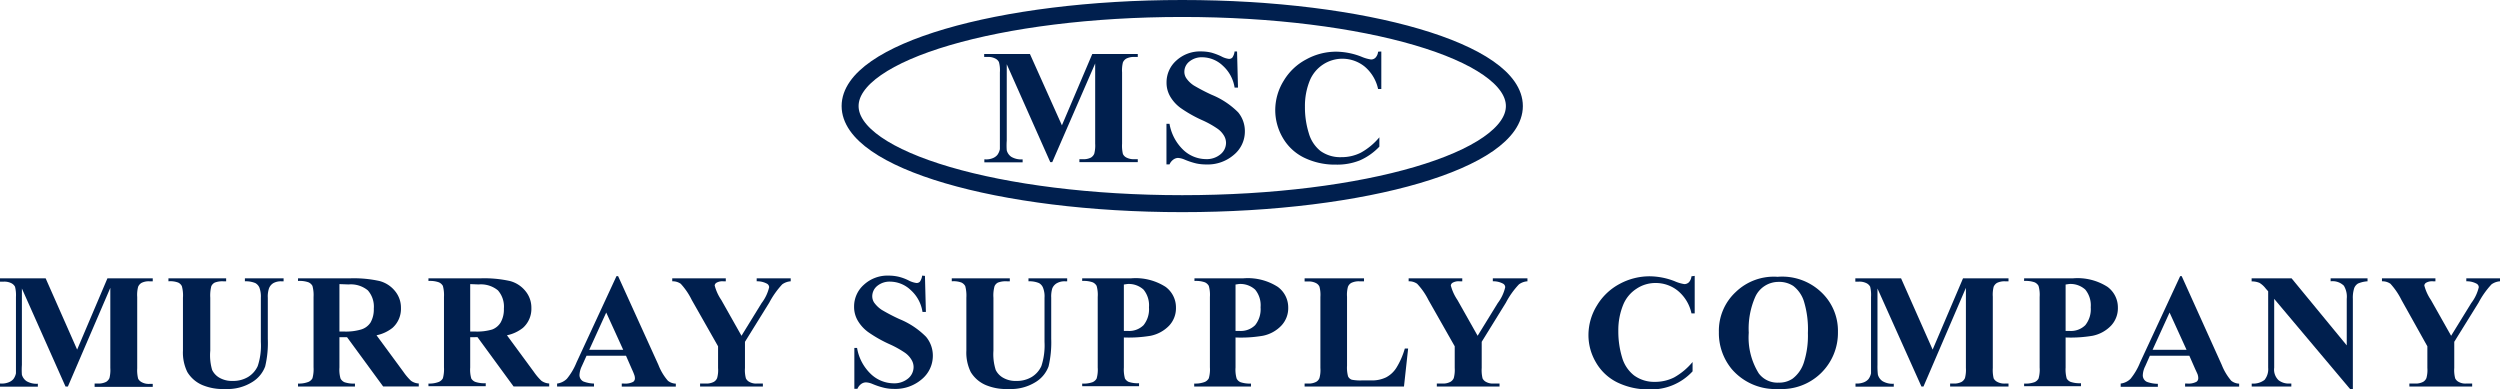<svg xmlns="http://www.w3.org/2000/svg" viewBox="0 0 294.61 45.85">
  <defs>
    <style>.a{fill:#001f4e;}.b{fill:none;stroke:#001f4e;stroke-width:2px;}</style>
  </defs>
  <path class="a" d="M9.09,41.2l3.57-8.4H18v.35H17.6a1.89,1.89,0,0,0-.93.19,1,1,0,0,0-.39.45A3.68,3.68,0,0,0,16.17,35v8.4a4.13,4.13,0,0,0,.11,1.23,1,1,0,0,0,.44.42,1.72,1.72,0,0,0,.88.19H18v.35H11.15V45.2h.42a2,2,0,0,0,.94-.2,1,1,0,0,0,.39-.45,3.92,3.92,0,0,0,.1-1.19V33.92L8,45.55H7.72L2.58,34v9a8,8,0,0,0,0,1.16,1.38,1.38,0,0,0,.55.76,2.33,2.33,0,0,0,1.33.3v.35H0V45.2H.14A2.16,2.16,0,0,0,1,45.06a1.41,1.41,0,0,0,.58-.39,1.72,1.72,0,0,0,.3-.68c0-.07,0-.39,0-1V35a4,4,0,0,0-.11-1.21,1,1,0,0,0-.44-.42,1.83,1.83,0,0,0-.88-.18H0V32.8H5.38Z" />
  <path class="a" d="M19.85,32.8h6.8v.35h-.34a2.51,2.51,0,0,0-1,.15.9.9,0,0,0-.41.43,4.5,4.5,0,0,0-.12,1.36v6.24A6.1,6.1,0,0,0,25,43.6a2.13,2.13,0,0,0,.87.92,2.94,2.94,0,0,0,1.55.37,3.4,3.4,0,0,0,1.82-.47,2.92,2.92,0,0,0,1.13-1.28,7.61,7.61,0,0,0,.37-2.85v-5.2a3,3,0,0,0-.18-1.22,1.12,1.12,0,0,0-.47-.51,2.9,2.9,0,0,0-1.23-.21V32.8h4.56v.35h-.28a1.84,1.84,0,0,0-.92.21,1.23,1.23,0,0,0-.53.65,3,3,0,0,0-.13,1.08v4.84a12,12,0,0,1-.31,3.25A3.63,3.63,0,0,1,29.76,45a5.5,5.5,0,0,1-3.23.84,6.26,6.26,0,0,1-2.65-.45,3.82,3.82,0,0,1-1.8-1.54,5.18,5.18,0,0,1-.52-2.53V35.09a4.11,4.11,0,0,0-.13-1.37A.92.92,0,0,0,21,33.3a2.64,2.64,0,0,0-1.15-.15Z" />
  <path class="a" d="M40,39.74v3.57a3.75,3.75,0,0,0,.13,1.3,1,1,0,0,0,.46.43,3.35,3.35,0,0,0,1.24.16v.35H35.12V45.2A3.1,3.1,0,0,0,36.36,45a1,1,0,0,0,.46-.42,4,4,0,0,0,.13-1.3V35a4.11,4.11,0,0,0-.13-1.31,1,1,0,0,0-.46-.42,3.18,3.18,0,0,0-1.24-.16V32.8h6.12a13.93,13.93,0,0,1,3.5.32,3.49,3.49,0,0,1,1.81,1.18,3.06,3.06,0,0,1,.7,2,3,3,0,0,1-1,2.34,4.45,4.45,0,0,1-1.88.87l3.17,4.31a6.68,6.68,0,0,0,.89,1.05,1.7,1.7,0,0,0,.92.32v.35H45.15L40.9,39.74Zm0-6.26v5.59h.55a6.34,6.34,0,0,0,2-.24A2,2,0,0,0,43.67,38a3.12,3.12,0,0,0,.38-1.63,2.9,2.9,0,0,0-.7-2.15,3.16,3.16,0,0,0-2.27-.7Z" />
  <path class="a" d="M55.41,39.74v3.57a3.75,3.75,0,0,0,.13,1.3A1,1,0,0,0,56,45a3.35,3.35,0,0,0,1.24.16v.35H50.49V45.2A3.1,3.1,0,0,0,51.73,45a1,1,0,0,0,.46-.42,4,4,0,0,0,.13-1.3V35a4.11,4.11,0,0,0-.13-1.31,1,1,0,0,0-.47-.42,3.12,3.12,0,0,0-1.23-.16V32.8h6.12a13.93,13.93,0,0,1,3.5.32,3.49,3.49,0,0,1,1.81,1.18,3.06,3.06,0,0,1,.7,2,3,3,0,0,1-1,2.34,4.45,4.45,0,0,1-1.88.87l3.17,4.31a6.68,6.68,0,0,0,.89,1.05,1.7,1.7,0,0,0,.92.32v.35H60.52l-4.25-5.81Zm0-6.26v5.59H56a6.34,6.34,0,0,0,2-.24A2,2,0,0,0,59,38a3.12,3.12,0,0,0,.38-1.63,2.9,2.9,0,0,0-.7-2.15,3.16,3.16,0,0,0-2.27-.7Z" />
  <path class="a" d="M73.77,41.92H69.12l-.56,1.24a2.67,2.67,0,0,0-.27,1,.84.84,0,0,0,.45.79A3.77,3.77,0,0,0,70,45.2v.35H65.65V45.2a2,2,0,0,0,1.16-.57,7.41,7.41,0,0,0,1.13-1.92l4.71-10.17h.19L77.59,43a6.31,6.31,0,0,0,1.12,1.87,1.57,1.57,0,0,0,.93.34v.35H73.27V45.2h.26A2,2,0,0,0,74.61,45a.49.49,0,0,0,.21-.43,1.12,1.12,0,0,0-.06-.35,7.07,7.07,0,0,0-.29-.7Zm-.33-.7-2-4.39-2,4.39Z" />
  <path class="a" d="M93.18,32.8v.35a1.94,1.94,0,0,0-1,.36,10.06,10.06,0,0,0-1.53,2.16l-2.86,4.61v3.08a3.76,3.76,0,0,0,.11,1.23.94.94,0,0,0,.42.42,1.58,1.58,0,0,0,.84.19h.74v.35H82.5V45.2h.69a1.89,1.89,0,0,0,.93-.2.92.92,0,0,0,.39-.45,3.5,3.5,0,0,0,.11-1.19V40.81l-3.1-5.46a8,8,0,0,0-1.3-1.91,1.64,1.64,0,0,0-1-.29V32.8h6.31v.35h-.28a1.43,1.43,0,0,0-.8.16.44.44,0,0,0-.23.33A5.53,5.53,0,0,0,85,35.35l2.38,4.22,2.37-3.85a5,5,0,0,0,.89-1.87.49.49,0,0,0-.26-.42,2.39,2.39,0,0,0-1.21-.28V32.8Z" />
  <path class="a" d="M109,32.51l.11,4.25h-.4a4.3,4.3,0,0,0-1.38-2.57,3.55,3.55,0,0,0-2.39-1,2.3,2.3,0,0,0-1.57.51,1.58,1.58,0,0,0-.58,1.18,1.38,1.38,0,0,0,.21.76,3.41,3.41,0,0,0,.9.87,21.53,21.53,0,0,0,2.11,1.1,9.4,9.4,0,0,1,3.12,2.08,3.46,3.46,0,0,1,.8,2.24,3.58,3.58,0,0,1-1.29,2.75,4.76,4.76,0,0,1-3.27,1.15,5,5,0,0,1-1.18-.13,8.54,8.54,0,0,1-1.39-.46,2.2,2.2,0,0,0-.76-.18,1,1,0,0,0-.54.18,1.37,1.37,0,0,0-.46.58h-.36V41H101a5.5,5.5,0,0,0,1.65,3.1,3.93,3.93,0,0,0,2.63,1.07,2.55,2.55,0,0,0,1.74-.57,1.75,1.75,0,0,0,.64-1.34,1.65,1.65,0,0,0-.25-.87,2.68,2.68,0,0,0-.75-.81,12,12,0,0,0-1.79-1,15.25,15.25,0,0,1-2.58-1.46,4.46,4.46,0,0,1-1.21-1.34,3.19,3.19,0,0,1-.43-1.64,3.41,3.41,0,0,1,1.16-2.59,4.09,4.09,0,0,1,2.92-1.07,5.13,5.13,0,0,1,1.24.15,5.48,5.48,0,0,1,1.11.42,2.78,2.78,0,0,0,.92.3.54.54,0,0,0,.4-.15,1.6,1.6,0,0,0,.27-.72Z" />
  <path class="a" d="M112.16,32.8H119v.35h-.34a2.57,2.57,0,0,0-1.06.15.88.88,0,0,0-.4.43,4.07,4.07,0,0,0-.13,1.36v6.24a6.1,6.1,0,0,0,.27,2.27,2.15,2.15,0,0,0,.88.92,2.92,2.92,0,0,0,1.55.37,3.4,3.4,0,0,0,1.82-.47,2.92,2.92,0,0,0,1.13-1.28,7.82,7.82,0,0,0,.37-2.85v-5.2a2.77,2.77,0,0,0-.19-1.22,1.1,1.1,0,0,0-.46-.51,2.92,2.92,0,0,0-1.24-.21V32.8h4.56v.35h-.27a1.82,1.82,0,0,0-.92.21A1.24,1.24,0,0,0,124,34a3.29,3.29,0,0,0-.12,1.08v4.84a12.4,12.4,0,0,1-.31,3.25A3.63,3.63,0,0,1,122.08,45a5.51,5.51,0,0,1-3.24.84,6.21,6.21,0,0,1-2.64-.45,3.82,3.82,0,0,1-1.8-1.54,5.18,5.18,0,0,1-.52-2.53V35.09a4.41,4.41,0,0,0-.13-1.37,1,1,0,0,0-.44-.42,2.64,2.64,0,0,0-1.15-.15Z" />
  <path class="a" d="M132.44,39.77v3.54a4,4,0,0,0,.13,1.3A1,1,0,0,0,133,45a3.32,3.32,0,0,0,1.23.16v.35h-6.7V45.2a3.06,3.06,0,0,0,1.24-.17,1,1,0,0,0,.46-.42,3.75,3.75,0,0,0,.13-1.3V35a3.83,3.83,0,0,0-.13-1.31,1,1,0,0,0-.46-.42,3.15,3.15,0,0,0-1.24-.16V32.8h5.75a6.56,6.56,0,0,1,4.07,1,3,3,0,0,1,1.23,2.44,3,3,0,0,1-.79,2.12,4.19,4.19,0,0,1-2.2,1.21A15.65,15.65,0,0,1,132.44,39.77Zm0-6.24V39l.49,0a2.41,2.41,0,0,0,1.83-.68,3,3,0,0,0,.64-2.11,2.92,2.92,0,0,0-.64-2.08,2.57,2.57,0,0,0-1.92-.66Z" />
  <path class="a" d="M145.6,39.77v3.54a3.75,3.75,0,0,0,.13,1.3.92.92,0,0,0,.46.43,3.4,3.4,0,0,0,1.23.16v.35h-6.69V45.2A3.1,3.1,0,0,0,142,45a1,1,0,0,0,.45-.42,3.75,3.75,0,0,0,.13-1.3V35a3.83,3.83,0,0,0-.13-1.31,1,1,0,0,0-.46-.42,3.12,3.12,0,0,0-1.23-.16V32.8h5.74a6.56,6.56,0,0,1,4.07,1,3,3,0,0,1,1.24,2.44,3,3,0,0,1-.8,2.12,4.11,4.11,0,0,1-2.2,1.21A15.54,15.54,0,0,1,145.6,39.77Zm0-6.24V39l.48,0a2.41,2.41,0,0,0,1.83-.68,3,3,0,0,0,.64-2.11,2.88,2.88,0,0,0-.64-2.08,2.57,2.57,0,0,0-1.92-.66Z" />
  <path class="a" d="M165.94,41.07l-.49,4.48H153.74V45.2h.44a1.87,1.87,0,0,0,.92-.2.87.87,0,0,0,.39-.45,3.5,3.5,0,0,0,.11-1.19V35a3.72,3.72,0,0,0-.11-1.22.89.89,0,0,0-.43-.43,1.83,1.83,0,0,0-.88-.18h-.44V32.8h7v.35h-.57a2,2,0,0,0-.93.19.92.92,0,0,0-.39.45,3.54,3.54,0,0,0-.11,1.19V43.1a3.93,3.93,0,0,0,.12,1.25.75.75,0,0,0,.45.4,5.29,5.29,0,0,0,1.18.08h1.1a3.81,3.81,0,0,0,1.75-.36,3.2,3.2,0,0,0,1.21-1.12,9,9,0,0,0,1-2.28Z" />
  <path class="a" d="M180,32.8v.35a1.91,1.91,0,0,0-1,.36,9.63,9.63,0,0,0-1.54,2.16l-2.85,4.61v3.08a4.21,4.21,0,0,0,.1,1.23.94.94,0,0,0,.42.42,1.65,1.65,0,0,0,.85.19h.73v.35h-7.39V45.2H170a1.85,1.85,0,0,0,.92-.2.94.94,0,0,0,.4-.45,3.79,3.79,0,0,0,.11-1.19V40.81l-3.1-5.46A7.91,7.91,0,0,0,167,33.44a1.64,1.64,0,0,0-1-.29V32.8h6.32v.35H172a1.43,1.43,0,0,0-.8.16.44.44,0,0,0-.23.33,5.53,5.53,0,0,0,.78,1.71l2.38,4.22,2.37-3.85a4.94,4.94,0,0,0,.88-1.87.48.48,0,0,0-.25-.42,2.39,2.39,0,0,0-1.21-.28V32.8Z" />
  <path class="a" d="M199.71,32.51v4.42h-.38a4.72,4.72,0,0,0-1.6-2.66,4.14,4.14,0,0,0-2.64-.92,4,4,0,0,0-2.26.69,4.09,4.09,0,0,0-1.51,1.79,7.88,7.88,0,0,0-.61,3.16,10.55,10.55,0,0,0,.44,3.12,4.15,4.15,0,0,0,1.4,2.12A4,4,0,0,0,195,45a5,5,0,0,0,2.28-.52,7.74,7.74,0,0,0,2.18-1.82v1.1a6.62,6.62,0,0,1-5.11,2.13,8.37,8.37,0,0,1-3.75-.82,5.91,5.91,0,0,1-2.52-2.35,6.32,6.32,0,0,1-.89-3.26,6.65,6.65,0,0,1,1-3.46,6.86,6.86,0,0,1,2.67-2.54,7.41,7.41,0,0,1,3.56-.9,8.24,8.24,0,0,1,2.93.58,4.53,4.53,0,0,0,1.14.34.77.77,0,0,0,.54-.22,1.23,1.23,0,0,0,.3-.7Z" />
  <path class="a" d="M209.48,32.62a6.67,6.67,0,0,1,5.11,1.78,6.24,6.24,0,0,1,2,4.72,6.62,6.62,0,0,1-7,6.72,6.78,6.78,0,0,1-5.5-2.33,6.64,6.64,0,0,1-1.53-4.38,6.22,6.22,0,0,1,2-4.73A6.45,6.45,0,0,1,209.48,32.62Zm.11.6A3,3,0,0,0,206.84,35a9.31,9.31,0,0,0-.76,4.21A8,8,0,0,0,207.26,44a2.73,2.73,0,0,0,2.32,1.09,2.81,2.81,0,0,0,1.67-.47,3.86,3.86,0,0,0,1.33-1.92,10.32,10.32,0,0,0,.47-3.45,11.24,11.24,0,0,0-.48-3.78,3.69,3.69,0,0,0-1.24-1.77A3,3,0,0,0,209.59,33.22Z" />
  <path class="a" d="M227.75,41.2l3.58-8.4h5.36v.35h-.42a2,2,0,0,0-.94.19,1,1,0,0,0-.39.45,3.8,3.8,0,0,0-.1,1.17v8.4a4.26,4.26,0,0,0,.1,1.23,1,1,0,0,0,.44.42,1.76,1.76,0,0,0,.89.19h.42v.35h-6.88V45.2h.43a1.89,1.89,0,0,0,.93-.2,1,1,0,0,0,.39-.45,3.79,3.79,0,0,0,.11-1.19V33.92l-5,11.63h-.24L221.25,34v9a8,8,0,0,0,.05,1.16,1.34,1.34,0,0,0,.55.76,2.3,2.3,0,0,0,1.32.3v.35h-4.51V45.2h.14a2.21,2.21,0,0,0,.82-.14,1.37,1.37,0,0,0,.57-.39,1.72,1.72,0,0,0,.3-.68c0-.07,0-.39,0-1V35a4.09,4.09,0,0,0-.1-1.21,1,1,0,0,0-.44-.42,1.87,1.87,0,0,0-.89-.18h-.42V32.8h5.39Z" />
  <path class="a" d="M243.42,39.77v3.54a4,4,0,0,0,.13,1.3A1,1,0,0,0,244,45a3.36,3.36,0,0,0,1.23.16v.35h-6.7V45.2a3.06,3.06,0,0,0,1.24-.17,1,1,0,0,0,.46-.42,3.75,3.75,0,0,0,.13-1.3V35a3.83,3.83,0,0,0-.13-1.31,1,1,0,0,0-.46-.42,3.15,3.15,0,0,0-1.24-.16V32.8h5.75a6.56,6.56,0,0,1,4.07,1,3,3,0,0,1,1.23,2.44,3,3,0,0,1-.79,2.12,4.15,4.15,0,0,1-2.2,1.21A15.65,15.65,0,0,1,243.42,39.77Zm0-6.24V39l.49,0a2.41,2.41,0,0,0,1.83-.68,3,3,0,0,0,.64-2.11,2.92,2.92,0,0,0-.64-2.08,2.57,2.57,0,0,0-1.92-.66Z" />
  <path class="a" d="M258,41.92h-4.65l-.55,1.24a2.54,2.54,0,0,0-.28,1A.84.84,0,0,0,253,45a3.89,3.89,0,0,0,1.29.23v.35h-4.38V45.2a2,2,0,0,0,1.17-.57,7.46,7.46,0,0,0,1.12-1.92l4.72-10.17h.18L261.82,43a6.54,6.54,0,0,0,1.12,1.87,1.57,1.57,0,0,0,.93.34v.35H257.5V45.2h.26a2,2,0,0,0,1.08-.21.49.49,0,0,0,.21-.43,1.1,1.1,0,0,0-.05-.35c0-.06-.11-.29-.3-.7Zm-.33-.7-2-4.39-2,4.39Z" />
  <path class="a" d="M270.05,32.8l6.5,7.9V35.22a2.51,2.51,0,0,0-.34-1.55,1.89,1.89,0,0,0-1.56-.52V32.8H279v.35a3.43,3.43,0,0,0-1.12.26,1.11,1.11,0,0,0-.45.54,3.7,3.7,0,0,0-.16,1.27V45.84h-.33L268,35.22v8.11a1.73,1.73,0,0,0,.52,1.48,1.93,1.93,0,0,0,1.19.39h.31v.35h-4.67V45.2a2.18,2.18,0,0,0,1.51-.43,2,2,0,0,0,.43-1.44v-9L267,34a2.65,2.65,0,0,0-.74-.67,2.39,2.39,0,0,0-.92-.17V32.8Z" />
  <path class="a" d="M294.61,32.8v.35a1.94,1.94,0,0,0-1,.36,10.06,10.06,0,0,0-1.53,2.16l-2.86,4.61v3.08a3.76,3.76,0,0,0,.11,1.23.94.94,0,0,0,.42.42,1.58,1.58,0,0,0,.84.19h.74v.35h-7.4V45.2h.69a1.89,1.89,0,0,0,.93-.2.92.92,0,0,0,.39-.45,3.5,3.5,0,0,0,.11-1.19V40.81L283,35.35a8.32,8.32,0,0,0-1.3-1.91,1.64,1.64,0,0,0-1-.29V32.8H287v.35h-.28a1.43,1.43,0,0,0-.8.16.44.44,0,0,0-.23.33,5.53,5.53,0,0,0,.78,1.71l2.38,4.22,2.37-3.85a5,5,0,0,0,.89-1.87.49.49,0,0,0-.26-.42,2.39,2.39,0,0,0-1.21-.28V32.8Z" />
  <path class="a" d="M125.14,14.77l3.58-8.41h5.36v.35h-.42a2,2,0,0,0-.94.2,1,1,0,0,0-.39.44,3.84,3.84,0,0,0-.1,1.18v8.4a4.18,4.18,0,0,0,.1,1.22.92.92,0,0,0,.44.43,1.87,1.87,0,0,0,.89.18h.42v.35H127.2v-.35h.43a1.89,1.89,0,0,0,.93-.19,1,1,0,0,0,.39-.45,3.79,3.79,0,0,0,.11-1.19V7.48L124,19.11h-.23L118.64,7.57v9a7.86,7.86,0,0,0,0,1.15,1.33,1.33,0,0,0,.55.77,2.31,2.31,0,0,0,1.32.29v.35h-4.51v-.35h.14a2,2,0,0,0,.82-.13,1.37,1.37,0,0,0,.57-.39,1.71,1.71,0,0,0,.3-.69c0-.07,0-.39,0-1V8.53a3.65,3.65,0,0,0-.11-1.21.92.92,0,0,0-.43-.42,1.76,1.76,0,0,0-.89-.19h-.42V6.36h5.39Z" />
  <path class="a" d="M145.78,6.07l.11,4.25h-.4a4.36,4.36,0,0,0-1.38-2.57,3.56,3.56,0,0,0-2.39-1,2.3,2.3,0,0,0-1.57.51,1.53,1.53,0,0,0-.58,1.18,1.37,1.37,0,0,0,.21.75,3.15,3.15,0,0,0,.9.88,22.66,22.66,0,0,0,2.11,1.1,9.41,9.41,0,0,1,3.12,2.07,3.46,3.46,0,0,1,.79,2.24,3.55,3.55,0,0,1-1.28,2.75,4.71,4.71,0,0,1-3.27,1.15,5.55,5.55,0,0,1-1.18-.12,8.54,8.54,0,0,1-1.39-.46,2.3,2.3,0,0,0-.77-.19,1,1,0,0,0-.53.19,1.4,1.4,0,0,0-.46.57h-.36V14.59h.36a5.53,5.53,0,0,0,1.65,3.1,3.92,3.92,0,0,0,2.63,1.06,2.52,2.52,0,0,0,1.73-.57,1.74,1.74,0,0,0,.65-1.33,1.68,1.68,0,0,0-.25-.88,2.66,2.66,0,0,0-.75-.8,11.17,11.17,0,0,0-1.79-1,15.25,15.25,0,0,1-2.58-1.46,4.46,4.46,0,0,1-1.21-1.34,3.22,3.22,0,0,1-.43-1.64,3.43,3.43,0,0,1,1.16-2.6,4.13,4.13,0,0,1,2.91-1.07,5.16,5.16,0,0,1,1.25.15,7.41,7.41,0,0,1,1.11.42,2.57,2.57,0,0,0,.92.31.54.54,0,0,0,.4-.15,1.61,1.61,0,0,0,.27-.73Z" />
  <path class="a" d="M162.78,6.07v4.42h-.38a4.77,4.77,0,0,0-1.59-2.65,4.19,4.19,0,0,0-2.65-.92,4.16,4.16,0,0,0-3.77,2.48,7.88,7.88,0,0,0-.61,3.16,10.22,10.22,0,0,0,.45,3.12,4.12,4.12,0,0,0,1.39,2.12,4,4,0,0,0,2.47.72,5,5,0,0,0,2.28-.53,7.69,7.69,0,0,0,2.18-1.81v1.1a7.08,7.08,0,0,1-2.3,1.62,7.16,7.16,0,0,1-2.81.5,8.33,8.33,0,0,1-3.74-.81,5.88,5.88,0,0,1-2.53-2.35,6.46,6.46,0,0,1-.89-3.27,6.59,6.59,0,0,1,1-3.46A6.74,6.74,0,0,1,153.93,7a7.31,7.31,0,0,1,3.56-.91,8.32,8.32,0,0,1,2.94.59,4.65,4.65,0,0,0,1.13.33.73.73,0,0,0,.54-.22,1.2,1.2,0,0,0,.3-.7Z" />
  <path class="b" d="M178.46,12.5c0,6.35-17.52,11.5-39.14,11.5s-39.14-5.15-39.14-11.5S117.71,1,139.32,1,178.46,6.15,178.46,12.5Z" />
</svg>
